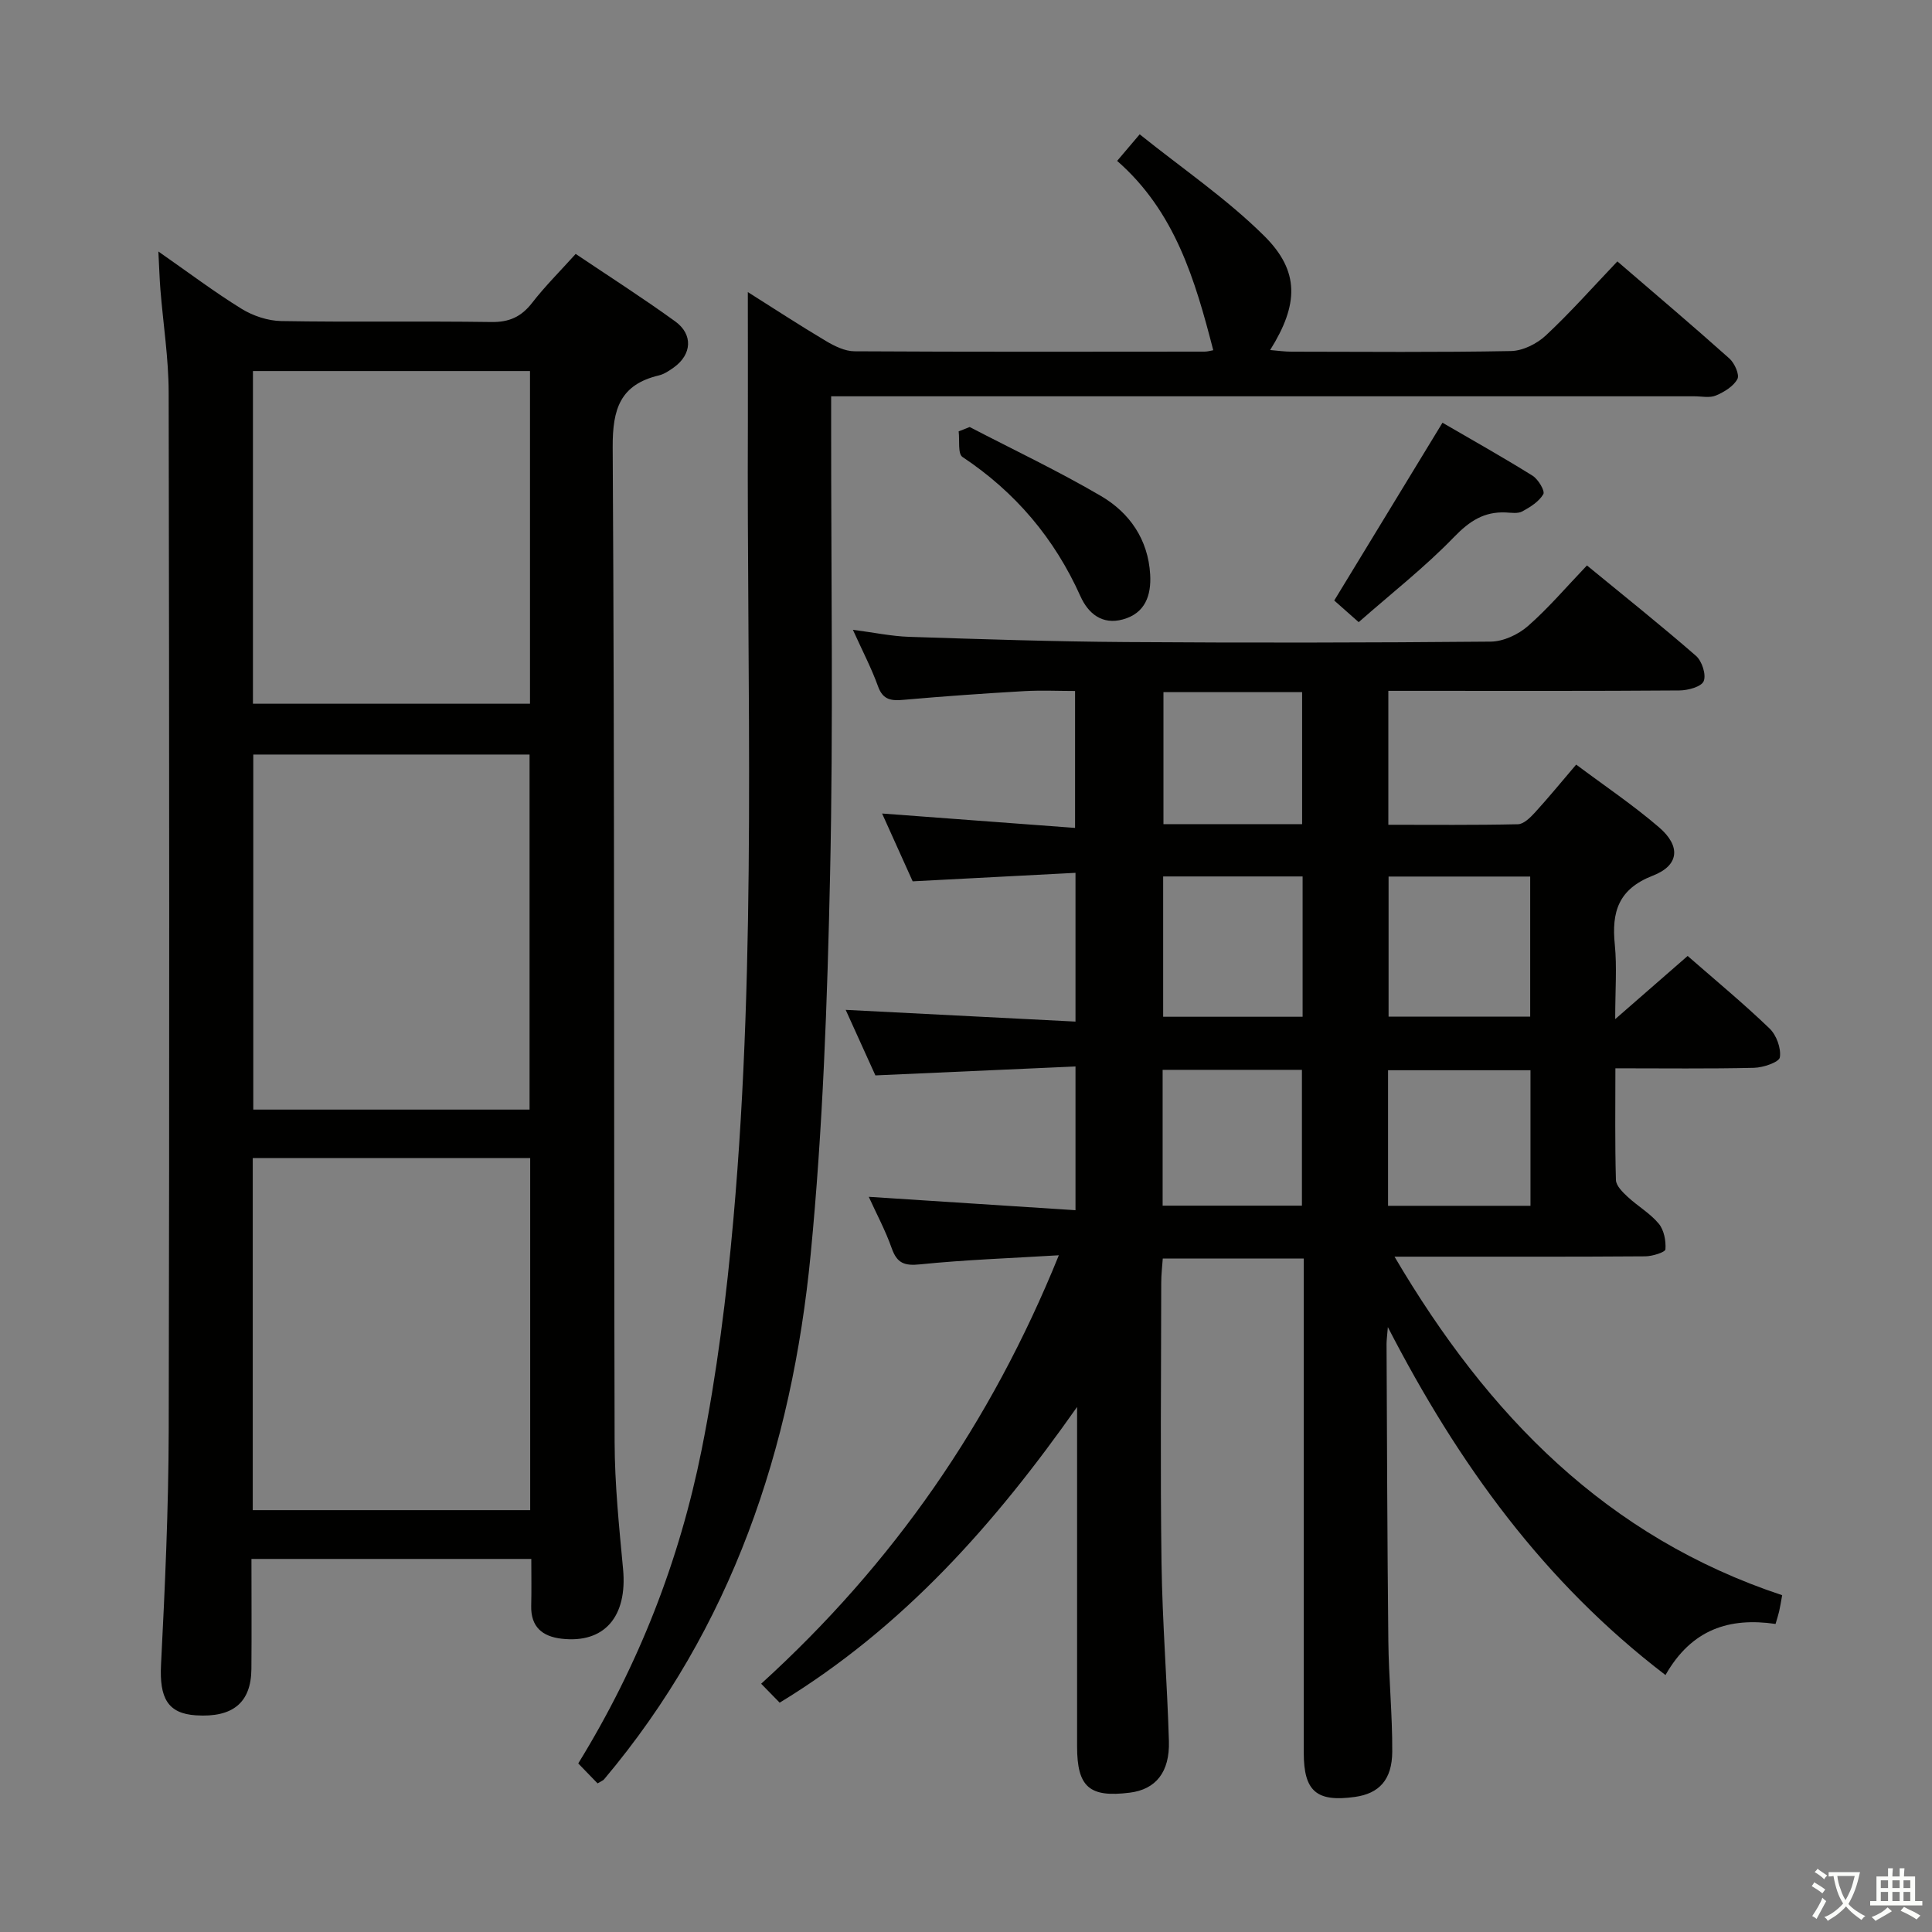 <svg enable-background="new 0 0 400 400" viewBox="0 0 400 400" xmlns="http://www.w3.org/2000/svg"><rect x="0" y="0" width="400" height="400" fill="#808080" stroke="none"/><path d="m377.9 391.2c-.2.3-.4.5-.6.8-.7-.6-1.4-1-2.2-1.5.2-.3.4-.5.5-.8.6.4 1.4.8 2.3 1.5zm-1.8 6.1c-.2-.2-.5-.4-.9-.6.4-.6.8-1.2 1.2-1.9s.7-1.3.9-1.9c.3.3.5.5.8.7-.7 1.3-1.4 2.6-2 3.7zm2.2-9c-.3.3-.5.5-.6.8-.6-.6-1.3-1.1-2-1.5.3-.3.5-.5.6-.7.6.5 1.3.9 2 1.4zm.3.2v-.9h2 4.5c-.3 1.3-.6 2.5-1 3.6s-.9 2.1-1.4 3c.4.5 1 1 1.6 1.4s1.2.8 1.9 1.1c-.3.2-.5.4-.8.8-.4-.3-1-.7-1.6-1.2s-1.2-1.1-1.6-1.6c-.5.6-1.1 1.1-1.7 1.6s-1.4.9-2.1 1.4c-.1-.3-.3-.5-.7-.8.6-.2 1.2-.5 1.9-1s1.4-1.1 2-1.8c-.5-.8-.9-1.6-1.2-2.5s-.6-2-.8-3.2c-.4.1-.7.1-1 .1zm2.5 2.7c.3 1 .7 1.7 1 2.2.3-.5.6-1.1 1-2s.6-1.9.9-3h-3.2-.4c.1.9.3 1.8.7 2.8z" fill="#fbfcfa"/><path d="m396.5 388.5v1.5 3.6h1.5v.9c-.4 0-1 0-1.7 0h-7.9c-.5 0-.9 0-1.2 0v-.9h1.3v-3.5c0-.7 0-1.2 0-1.6h2.4c0-.8 0-1.4 0-1.7h1c0 .3-.1.8-.1 1.7h1.5c0-.8 0-1.4 0-1.7h1c0 .3-.1.9-.1 1.7zm-8.2 9.2c-.2-.3-.5-.5-.8-.8.8-.3 1.4-.6 1.9-.9s1-.7 1.4-1.1c.3.3.6.5.9.8-1.6 1-2.8 1.6-3.4 2zm2.6-6.8v-1.6h-1.5v1.6zm0 2.7v-1.9h-1.5v1.9zm2.4-2.7v-1.6h-1.5v1.6zm0 2.7v-1.9h-1.5v1.9zm.2 2 .7-.8c.4.2.9.5 1.6.8s1.3.7 1.8 1c-.3.3-.5.5-.8.8-.4-.3-1.5-1-3.3-1.8zm2-4.7v-1.6h-1.4v1.6zm0 2.7v-1.9h-1.4v1.9z" fill="#fbfcfa"/><g fill="#010100"><path d="m334.41 211c5.71-4.98 10.32-9 15-13.08 5.78 5.05 11.56 9.83 16.95 15.01 1.43 1.37 2.43 4.1 2.14 5.98-.15 1-3.45 2.13-5.35 2.17-9.31.22-18.63.1-28.7.1 0 7.92-.11 15.53.11 23.13.04 1.2 1.41 2.54 2.45 3.5 2.07 1.92 4.63 3.39 6.41 5.53 1.1 1.32 1.52 3.56 1.39 5.32-.04.6-2.7 1.44-4.17 1.45-15 .11-30 .07-44.99.07-1.79 0-3.59 0-6.93 0 19.43 33.02 44.04 58.07 80.26 70.09-.27 1.49-.42 2.43-.63 3.36-.18.77-.43 1.52-.74 2.59-9.53-1.39-17.36 1.05-22.79 10.58-25.12-19.2-42.82-43.6-57.48-72.04-.16 2-.27 2.74-.27 3.49.1 20.49.15 40.99.37 61.48.08 7.65.85 15.29.81 22.93-.03 5.84-2.73 8.67-7.71 9.37-7.96 1.12-10.61-1.16-10.61-9.14 0-32.16 0-64.32 0-96.49 0-1.82 0-3.63 0-5.84-9.72 0-19.13 0-29.19 0-.11 1.57-.32 3.31-.32 5.06-.02 19.33-.21 38.66.06 57.99.17 12.3 1.17 24.58 1.53 36.88.19 6.46-2.76 9.99-8.08 10.66-8.38 1.06-10.93-1.15-10.93-9.57-.01-21.83 0-43.66 0-65.49 0-1.6 0-3.2 0-4.8-16.9 24.03-35.86 45.58-61.58 61.23-1.13-1.16-2.36-2.42-3.83-3.92 27.32-24.83 47.58-54 61.63-88.71-10.21.62-19.49.94-28.7 1.88-3.27.34-4.8-.22-5.9-3.34-1.3-3.69-3.18-7.18-4.75-10.64 14.34.93 28.37 1.84 42.8 2.77 0-10.11 0-19.36 0-29.76-13.65.61-27.34 1.22-41.43 1.85-2.02-4.47-4.19-9.24-6.15-13.57 15.8.81 31.49 1.61 47.58 2.43 0-10.65 0-20.22 0-30.8-11.09.58-22.11 1.16-33.71 1.76-1.94-4.3-4.09-9.08-6.33-14.04 13.47 1.01 26.48 1.98 39.95 2.98 0-9.75 0-18.65 0-28.35-3.36 0-6.95-.17-10.52.03-8.3.48-16.59 1.06-24.86 1.79-2.58.23-4.37.13-5.41-2.77-1.34-3.72-3.19-7.26-5.21-11.72 4.33.56 7.98 1.34 11.65 1.46 14.97.49 29.94.98 44.92 1.08 25.16.17 50.33.14 75.49-.09 2.6-.02 5.68-1.45 7.69-3.21 4.24-3.71 7.93-8.06 12.23-12.56 7.84 6.44 15.35 12.42 22.58 18.72 1.24 1.08 2.15 3.9 1.59 5.24-.48 1.16-3.26 1.91-5.03 1.92-18.16.14-36.33.08-54.49.08-1.81 0-3.61 0-5.77 0v27.73c8.97 0 17.91.09 26.84-.11 1.19-.03 2.54-1.37 3.49-2.4 2.79-3.05 5.41-6.26 8.56-9.95 5.88 4.4 11.8 8.38 17.16 12.99 4.53 3.89 4.19 7.88-1.28 10-7.16 2.78-8.57 7.53-7.88 14.3.46 4.62.08 9.29.08 15.41zm-17.6-29.52c-10.12 0-19.81 0-29.32 0v29.01h29.32c0-9.78 0-19.22 0-29.01zm-47.12-.02c-9.85 0-19.36 0-28.87 0v29.05h28.87c0-9.74 0-19.17 0-29.05zm47.18 40.12c-9.91 0-19.7 0-29.49 0v28.07h29.49c0-9.47 0-18.57 0-28.07zm-76.16 28.04h28.84c0-9.61 0-18.85 0-28.12-9.79 0-19.19 0-28.84 0zm28.88-78.99c0-9.42 0-18.3 0-27.33-9.75 0-19.15 0-28.71 0v27.33z"/><path d="m110 322.76c-19.45 0-38.51 0-57.94 0 0 7.83.05 15.31-.01 22.78-.06 6.98-3.85 10.1-11.49 9.6-5.85-.38-7.57-3.6-7.22-10.5.82-16.12 1.55-32.26 1.59-48.4.16-71.65.12-143.3-.01-214.95-.01-7.11-1.14-14.23-1.71-21.34-.18-2.24-.24-4.48-.42-7.88 6.34 4.42 11.61 8.4 17.2 11.85 2.38 1.47 5.45 2.5 8.22 2.55 14.49.25 28.99-.01 43.49.2 3.73.06 6.23-1.08 8.48-3.98 2.63-3.4 5.71-6.46 9.01-10.12 6.95 4.68 13.92 9.13 20.6 13.97 3.76 2.72 3.44 6.87-.29 9.54-.94.67-1.98 1.38-3.07 1.64-8 1.91-9.62 6.89-9.58 14.85.41 68.65.22 137.3.4 205.95.02 8.78.93 17.58 1.75 26.34.92 9.82-3.84 15.43-12.71 14.42-4.03-.46-6.42-2.47-6.31-6.84.08-3.13.02-6.28.02-9.68zm-57.56-166.54v73.51h57.2c0-24.63 0-49 0-73.51-19.16 0-37.95 0-57.2 0zm57.33 156.44c0-24.51 0-48.59 0-72.89-19.28 0-38.33 0-57.44 0v72.89zm-.04-166.96c0-23.26 0-46.01 0-68.88-19.31 0-38.34 0-57.36 0v68.88z"/><path d="m154.83 60.47c5.29 3.34 10.66 6.85 16.17 10.13 1.78 1.06 3.93 2.12 5.91 2.13 24.16.14 48.32.09 72.48.07.61 0 1.22-.19 1.8-.29-3.76-14.58-7.92-28.73-19.9-39.2 1.47-1.73 2.62-3.08 4.67-5.5 8.78 7.05 18.02 13.33 25.81 21.06 7.37 7.32 7.08 14.21 1.2 23.6 1.66.14 3.02.34 4.38.34 15.16.02 30.33.16 45.49-.13 2.45-.05 5.36-1.5 7.2-3.22 5.08-4.74 9.7-9.97 14.82-15.34 7.93 6.83 15.66 13.37 23.2 20.11 1.06.95 2.14 3.36 1.65 4.25-.82 1.52-2.75 2.69-4.46 3.41-1.28.54-2.95.16-4.45.16-57.32 0-114.64 0-171.96 0-1.99 0-3.97 0-6.76 0v6.01c-.02 30.99.46 62-.22 92.97-.57 26.25-1.49 52.56-4.02 78.67-3.89 40.1-16.31 77.28-42.78 108.7-.19.23-.52.33-1.34.83-1.25-1.29-2.6-2.68-4-4.13 12.54-20.38 20.95-42.02 25.54-64.91 3.16-15.76 5.17-31.82 6.59-47.85 4.85-54.83 2.75-109.81 2.99-164.74.02-8.89-.01-17.8-.01-27.13z"/><path d="m281.3 128.81c-2.44-2.17-3.91-3.46-5.06-4.48 7.47-12.27 14.75-24.23 22.41-36.81 5.92 3.44 12.37 7.06 18.65 10.97 1.17.73 2.61 3.15 2.23 3.82-.88 1.53-2.7 2.67-4.35 3.57-.92.5-2.28.27-3.44.22-4.47-.2-7.48 1.77-10.66 5.05-6.05 6.26-12.98 11.68-19.78 17.66z"/><path d="m200.76 88.41c9.09 4.72 18.37 9.12 27.2 14.29 5.93 3.48 9.75 9.01 10.17 16.23.25 4.33-1.02 8.05-5.67 9.32-4.26 1.16-7.15-1.21-8.76-4.79-5.38-12-13.47-21.56-24.43-28.85-1-.66-.56-3.48-.79-5.3.75-.29 1.51-.59 2.28-.9z"/></g></svg>
